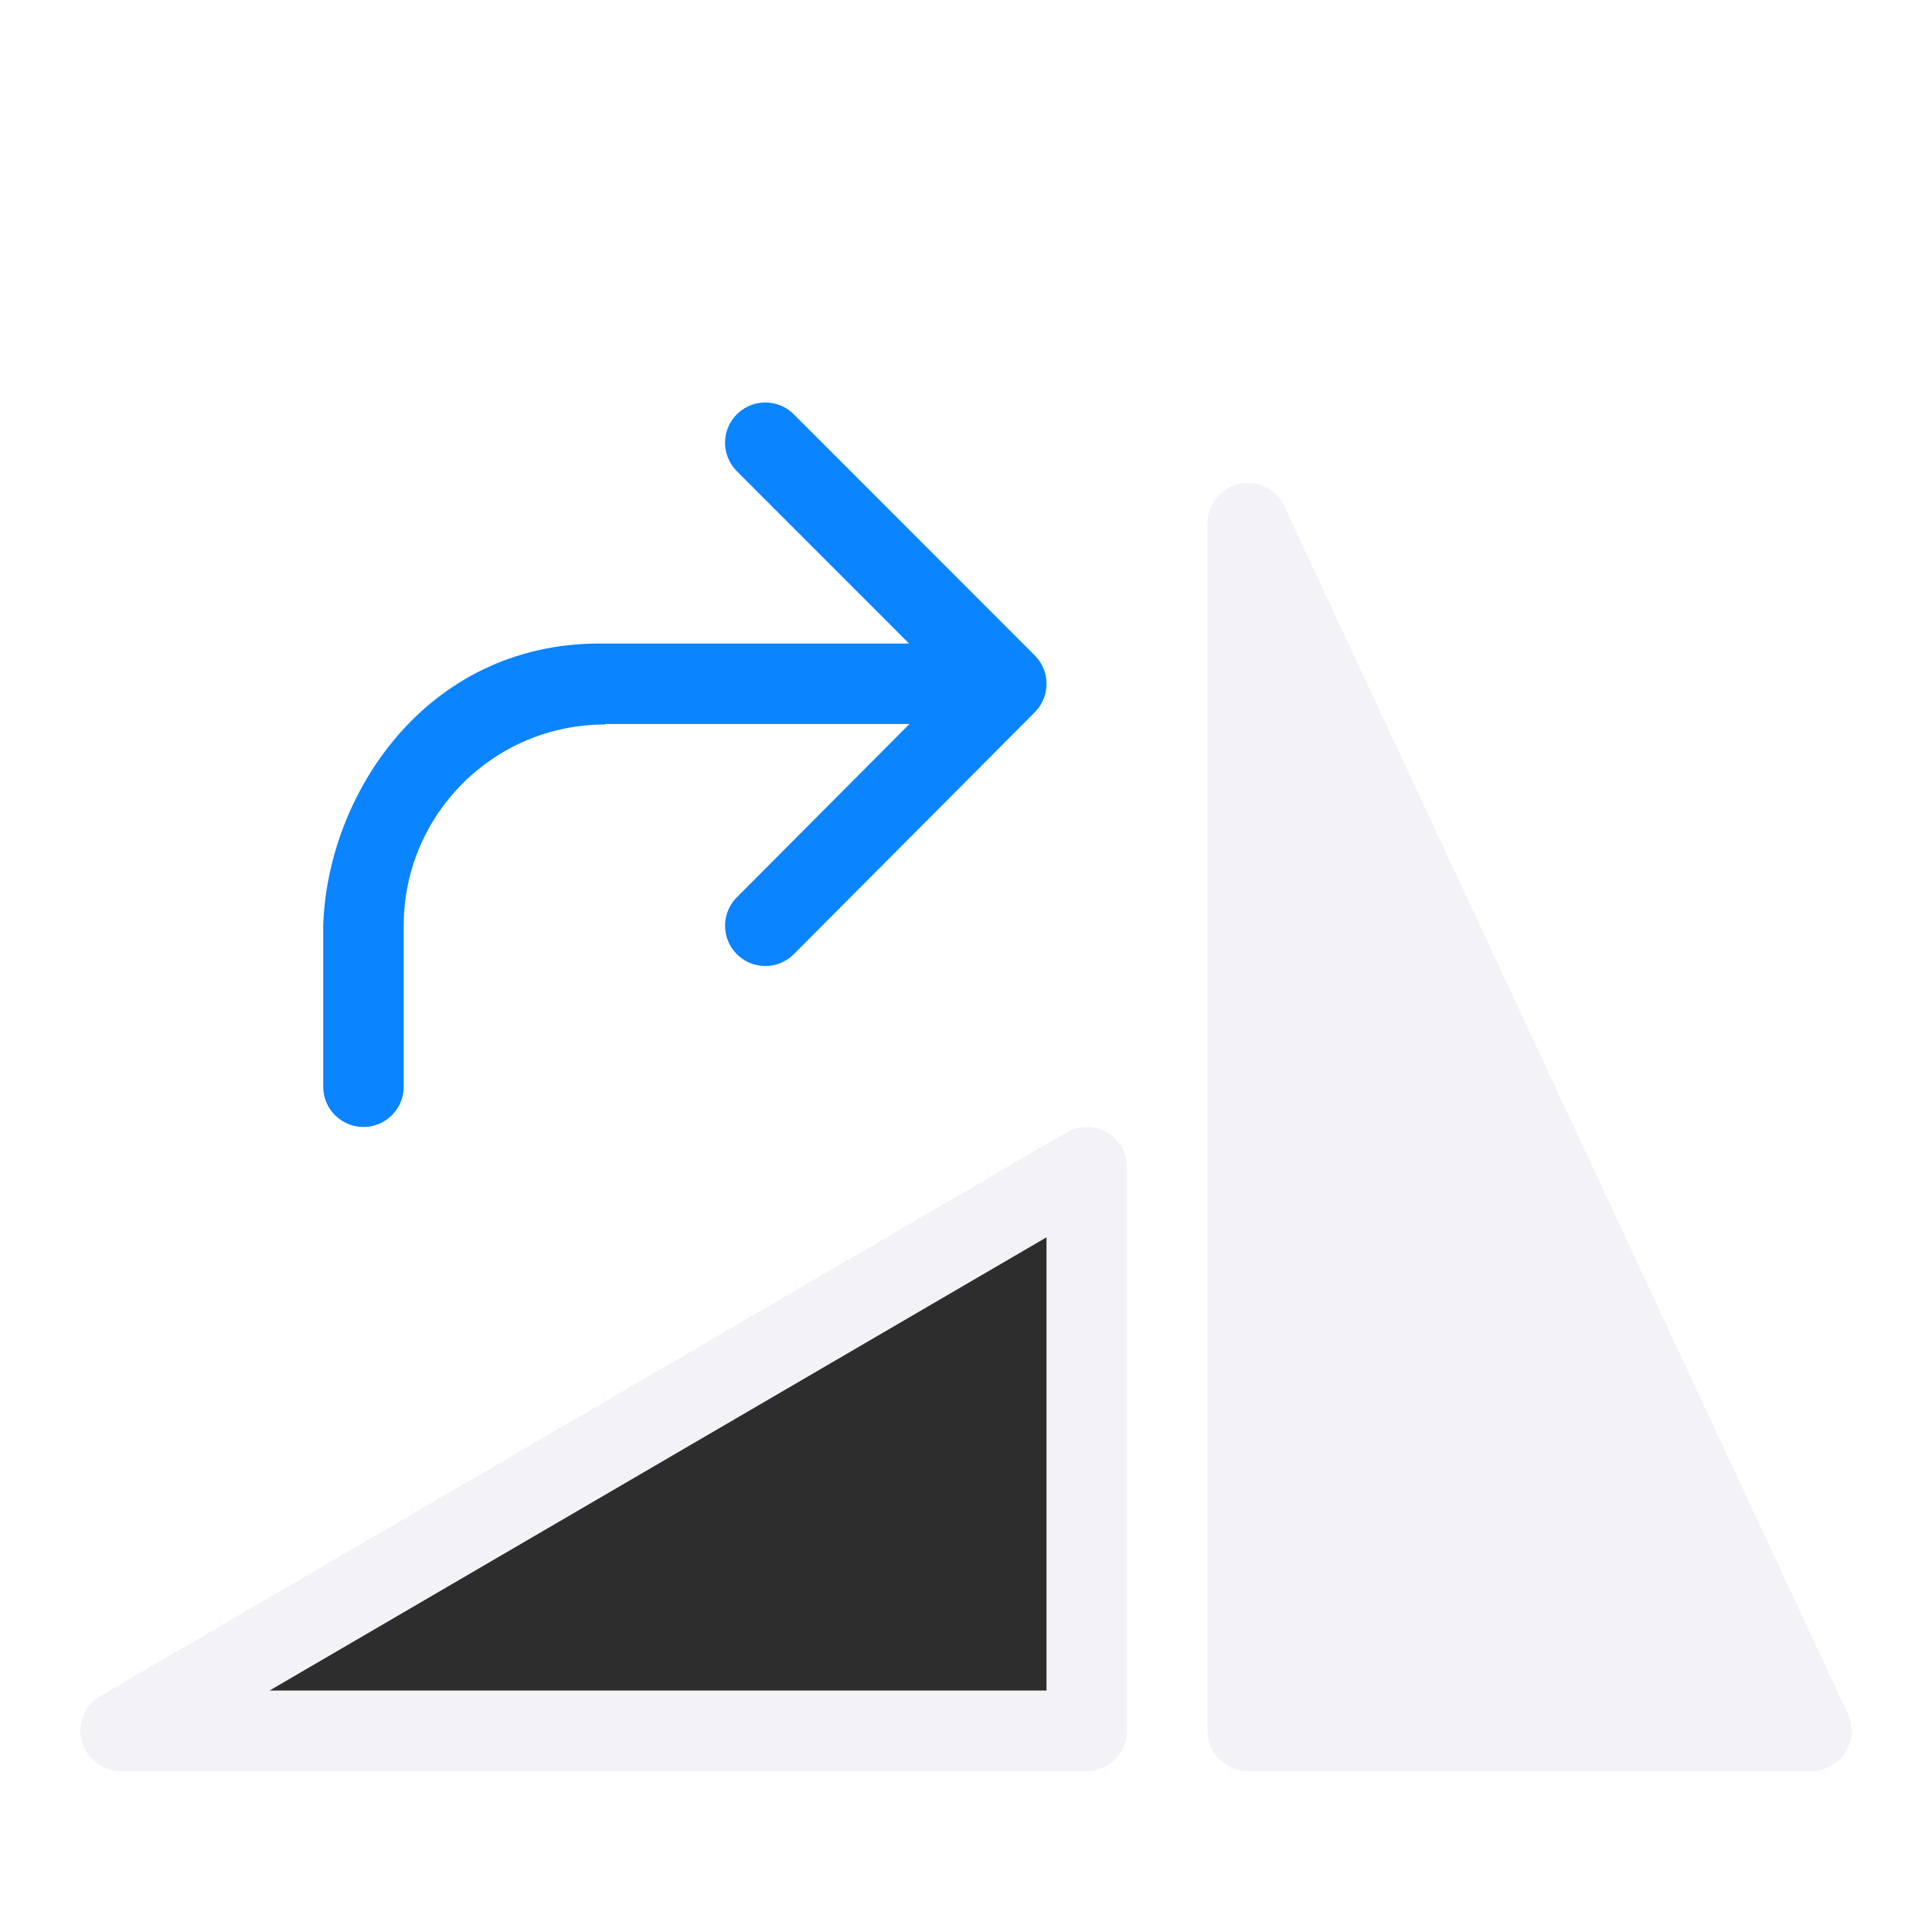 <svg viewBox="0 0 24 24" xmlns="http://www.w3.org/2000/svg" xmlns:xlink="http://www.w3.org/1999/xlink"><linearGradient id="a" gradientUnits="userSpaceOnUse" x1="2" x2="10.954" y1="14.004" y2="14.045"><stop offset="0" stop-color="#409cff"/><stop offset="1" stop-color="#0a84ff"/></linearGradient><g transform="matrix(-1 0 0 1 24 0)"><path d="m1.5 21.5h7v-15z" fill="#f2f2f7" fill-rule="evenodd" stroke="#f2f2f7" stroke-linecap="round" stroke-linejoin="round"/><path d="m10.5 14.5v7h12z" fill="#2d2d2d" fill-rule="evenodd" stroke="#f2f2f7" stroke-linecap="round" stroke-linejoin="round"/><g transform="matrix(0 -1 -1 0 30.993 27)"><path d="m21.5 16.5-2.995 2.993-3.005-2.993" fill="none" stroke="url(#a)" stroke-linecap="round" stroke-linejoin="round"/><path d="m13.5 11.008c-.276 0-.5.224-.5.5s.224.5.5.5h2c1.381 0 2.5 1.119 2.5 2.5h.006v.424 4.068h1v-4.068-.5c-.006-2.155-1.883-3.374-3.506-3.424z" fill="url(#a)" fill-rule="evenodd"/></g></g></svg>